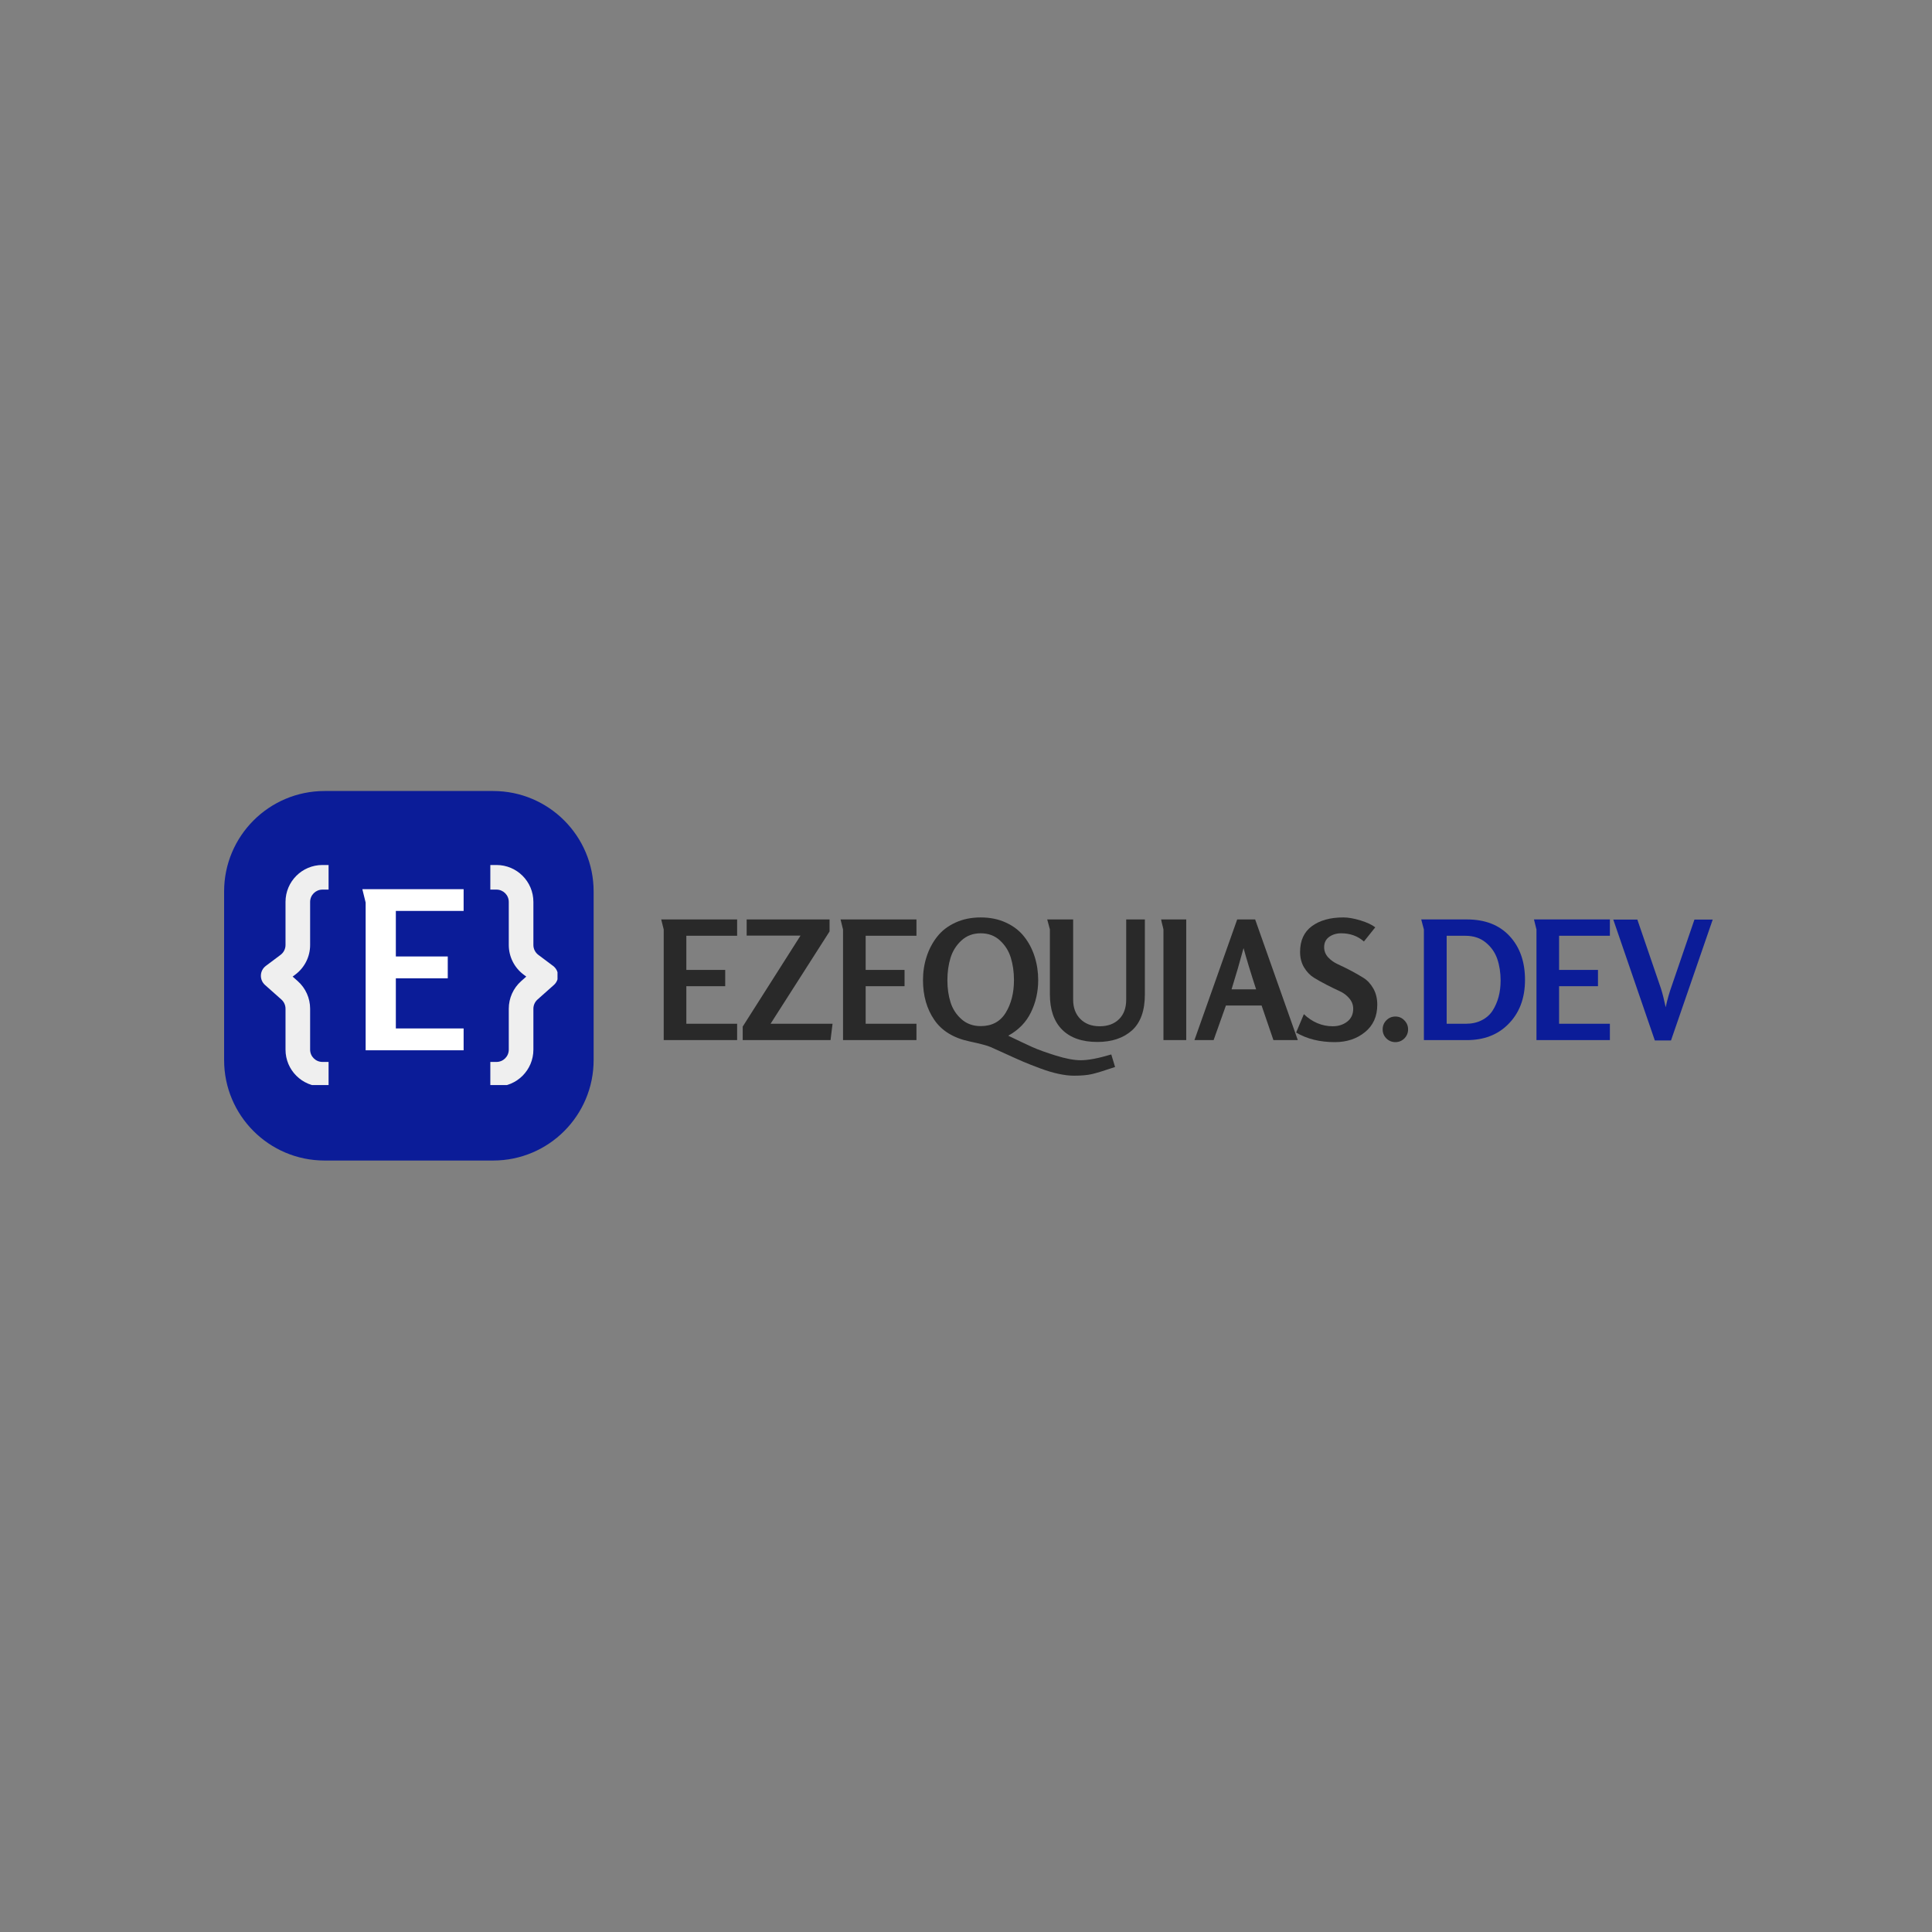 <svg xmlns="http://www.w3.org/2000/svg" xmlns:xlink="http://www.w3.org/1999/xlink" width="500" zoomAndPan="magnify" viewBox="0 0 375 375" height="500" preserveAspectRatio="xMidYMid meet" version="1.0"><rect x="0" y="0" width="375" height="375" fill="#808080" stroke="none"/><defs><g/><clipPath id="227df5333f"><path d="M 43.5 153.535 L 115.223 153.535 L 115.223 225.258 L 43.5 225.258 Z M 43.5 153.535 " clip-rule="nonzero"/></clipPath><clipPath id="905f81f3e2"><path d="M 63 153.535 L 95.723 153.535 C 106.492 153.535 115.223 162.266 115.223 173.035 L 115.223 205.758 C 115.223 216.527 106.492 225.258 95.723 225.258 L 63 225.258 C 52.23 225.258 43.5 216.527 43.5 205.758 L 43.5 173.035 C 43.5 162.266 52.23 153.535 63 153.535 Z M 63 153.535 " clip-rule="nonzero"/></clipPath><clipPath id="a06073f690"><path d="M 50.633 167.895 L 64 167.895 L 64 210.613 L 50.633 210.613 Z M 50.633 167.895 " clip-rule="nonzero"/></clipPath><clipPath id="1d473d84c2"><path d="M 95 167.895 L 108.211 167.895 L 108.211 210.613 L 95 210.613 Z M 95 167.895 " clip-rule="nonzero"/></clipPath></defs><g fill="#292929" fill-opacity="1"><g transform="translate(126.685, 201.885)"><g><path d="M 16.391 0 L 2.141 0 L 2.141 -21.469 L 1.656 -23.422 L 16.391 -23.422 L 16.391 -20.25 L 6.531 -20.25 L 6.531 -13.625 L 14.078 -13.625 L 14.078 -10.469 L 6.531 -10.469 L 6.531 -3.172 L 16.391 -3.172 Z M 16.391 0 "/></g></g></g><g fill="#292929" fill-opacity="1"><g transform="translate(143.737, 201.885)"><g><path d="M 17.859 -3.172 L 17.469 0 L 0.422 0 L 0.422 -2.625 L 11.641 -20.281 L 1.188 -20.281 L 1.188 -23.422 L 17.281 -23.422 L 17.281 -21.094 L 5.828 -3.172 Z M 17.859 -3.172 "/></g></g></g><g fill="#292929" fill-opacity="1"><g transform="translate(161.493, 201.885)"><g><path d="M 16.391 0 L 2.141 0 L 2.141 -21.469 L 1.656 -23.422 L 16.391 -23.422 L 16.391 -20.25 L 6.531 -20.25 L 6.531 -13.625 L 14.078 -13.625 L 14.078 -10.469 L 6.531 -10.469 L 6.531 -3.172 L 16.391 -3.172 Z M 16.391 0 "/></g></g></g><g fill="#292929" fill-opacity="1"><g transform="translate(178.544, 201.885)"><g><path d="M 37.891 5.219 C 35.773 5.938 34.281 6.395 33.406 6.594 C 32.531 6.801 31.367 6.906 29.922 6.906 C 29.004 6.906 28 6.785 26.906 6.547 C 25.82 6.316 24.625 5.957 23.312 5.469 C 22 4.977 20.914 4.551 20.062 4.188 C 19.207 3.82 18.031 3.297 16.531 2.609 C 15.039 1.93 14.109 1.508 13.734 1.344 C 13.086 1.062 11.719 0.695 9.625 0.25 C 6.531 -0.406 4.254 -1.801 2.797 -3.938 C 1.336 -6.07 0.609 -8.641 0.609 -11.641 C 0.609 -13.242 0.844 -14.766 1.312 -16.203 C 1.781 -17.648 2.461 -18.941 3.359 -20.078 C 4.254 -21.223 5.426 -22.129 6.875 -22.797 C 8.332 -23.473 9.977 -23.812 11.812 -23.812 C 13.645 -23.812 15.285 -23.473 16.734 -22.797 C 18.18 -22.129 19.352 -21.223 20.25 -20.078 C 21.145 -18.941 21.82 -17.648 22.281 -16.203 C 22.738 -14.766 22.969 -13.242 22.969 -11.641 C 22.969 -9.398 22.5 -7.316 21.562 -5.391 C 20.625 -3.461 19.156 -1.953 17.156 -0.859 L 17.531 -0.672 C 19.258 0.16 20.688 0.832 21.812 1.344 C 22.945 1.852 24.473 2.406 26.391 3 C 28.316 3.602 29.93 3.906 31.234 3.906 C 32.68 3.906 34.656 3.531 37.156 2.781 Z M 18.266 -11.641 C 18.266 -13.223 18.062 -14.672 17.656 -15.984 C 17.258 -17.297 16.555 -18.414 15.547 -19.344 C 14.547 -20.27 13.301 -20.734 11.812 -20.734 C 10.332 -20.734 9.086 -20.27 8.078 -19.344 C 7.066 -18.414 6.359 -17.289 5.953 -15.969 C 5.547 -14.645 5.344 -13.191 5.344 -11.609 C 5.344 -10.055 5.547 -8.633 5.953 -7.344 C 6.359 -6.051 7.066 -4.957 8.078 -4.062 C 9.086 -3.164 10.332 -2.719 11.812 -2.719 C 13.988 -2.719 15.609 -3.586 16.672 -5.328 C 17.734 -7.066 18.266 -9.172 18.266 -11.641 Z M 18.266 -11.641 "/></g></g></g><g fill="#292929" fill-opacity="1"><g transform="translate(201.61, 201.885)"><g><path d="M 20.609 -8.891 C 20.609 -5.711 19.77 -3.375 18.094 -1.875 C 16.414 -0.383 14.18 0.359 11.391 0.359 C 8.422 0.359 6.141 -0.438 4.547 -2.031 C 2.961 -3.625 2.172 -5.91 2.172 -8.891 L 2.172 -21.5 L 1.656 -23.422 L 6.688 -23.422 L 6.688 -7.844 C 6.688 -6.281 7.156 -5.031 8.094 -4.094 C 9.031 -3.156 10.281 -2.688 11.844 -2.688 C 13.414 -2.688 14.664 -3.145 15.594 -4.062 C 16.52 -4.977 16.984 -6.238 16.984 -7.844 L 16.984 -23.422 L 20.609 -23.422 Z M 20.609 -8.891 "/></g></g></g><g fill="#292929" fill-opacity="1"><g transform="translate(223.717, 201.885)"><g><path d="M 6.531 0 L 2.109 0 L 2.109 -21.469 C 2.109 -21.488 2.07 -21.648 2 -21.953 C 1.926 -22.254 1.848 -22.562 1.766 -22.875 C 1.691 -23.195 1.656 -23.379 1.656 -23.422 L 6.531 -23.422 Z M 6.531 0 "/></g></g></g><g fill="#292929" fill-opacity="1"><g transform="translate(231.779, 201.885)"><g><path d="M 20.125 0 L 15.391 0 L 13.094 -6.719 L 6.172 -6.719 L 3.781 0 L 0.062 0 L 8.359 -23.422 L 11.844 -23.422 Z M 12.031 -9.859 C 11.008 -12.992 10.195 -15.66 9.594 -17.859 C 8.875 -15.191 8.098 -12.523 7.266 -9.859 Z M 12.031 -9.859 "/></g></g></g><g fill="#292929" fill-opacity="1"><g transform="translate(251.454, 201.885)"><g><path d="M 15.875 -6.875 C 15.875 -4.613 15.078 -2.836 13.484 -1.547 C 11.898 -0.254 9.953 0.391 7.641 0.391 C 4.723 0.391 2.219 -0.227 0.125 -1.469 L 1.625 -5.031 C 3.289 -3.469 5.16 -2.688 7.234 -2.688 C 8.316 -2.688 9.25 -2.984 10.031 -3.578 C 10.812 -4.18 11.203 -5.016 11.203 -6.078 C 11.203 -6.848 10.941 -7.531 10.422 -8.125 C 9.91 -8.727 9.273 -9.195 8.516 -9.531 C 7.766 -9.875 6.941 -10.273 6.047 -10.734 C 5.148 -11.191 4.32 -11.656 3.562 -12.125 C 2.812 -12.594 2.176 -13.258 1.656 -14.125 C 1.145 -14.988 0.891 -15.988 0.891 -17.125 C 0.891 -19.32 1.648 -20.984 3.172 -22.109 C 4.703 -23.242 6.738 -23.812 9.281 -23.812 C 10.238 -23.812 11.348 -23.617 12.609 -23.234 C 13.867 -22.848 14.828 -22.398 15.484 -21.891 L 13.281 -19.141 C 12.082 -20.203 10.609 -20.734 8.859 -20.734 C 7.961 -20.734 7.188 -20.5 6.531 -20.031 C 5.883 -19.562 5.562 -18.898 5.562 -18.047 C 5.562 -17.297 5.816 -16.641 6.328 -16.078 C 6.848 -15.516 7.484 -15.062 8.234 -14.719 C 8.992 -14.375 9.82 -13.969 10.719 -13.5 C 11.613 -13.031 12.441 -12.555 13.203 -12.078 C 13.961 -11.598 14.598 -10.91 15.109 -10.016 C 15.617 -9.117 15.875 -8.07 15.875 -6.875 Z M 15.875 -6.875 "/></g></g></g><g fill="#292929" fill-opacity="1"><g transform="translate(267.45, 201.885)"><g><path d="M 5.125 -3.844 C 5.613 -3.352 5.859 -2.766 5.859 -2.078 C 5.859 -1.398 5.617 -0.816 5.141 -0.328 C 4.66 0.148 4.078 0.391 3.391 0.391 C 2.711 0.391 2.129 0.148 1.641 -0.328 C 1.16 -0.816 0.922 -1.398 0.922 -2.078 C 0.922 -2.766 1.16 -3.352 1.641 -3.844 C 2.129 -4.332 2.711 -4.578 3.391 -4.578 C 4.078 -4.578 4.656 -4.332 5.125 -3.844 Z M 5.125 -3.844 "/></g></g></g><g fill="#0b1c98" fill-opacity="1"><g transform="translate(274.236, 201.885)"><g><path d="M 21.766 -11.688 C 21.766 -8.094 20.664 -5.211 18.469 -3.047 C 16.438 -1.016 13.77 0 10.469 0 L 2.141 0 L 2.141 -21.469 C 2.141 -21.488 2.055 -21.801 1.891 -22.406 C 1.734 -23.02 1.645 -23.359 1.625 -23.422 L 10.5 -23.422 C 14.02 -23.422 16.773 -22.348 18.766 -20.203 C 20.766 -18.055 21.766 -15.219 21.766 -11.688 Z M 17.031 -11.547 C 17.031 -13.086 16.816 -14.484 16.391 -15.734 C 15.961 -16.992 15.219 -18.062 14.156 -18.938 C 13.102 -19.812 11.785 -20.25 10.203 -20.25 L 6.562 -20.25 L 6.562 -3.172 L 10.266 -3.172 C 11.441 -3.172 12.477 -3.398 13.375 -3.859 C 14.27 -4.316 14.973 -4.941 15.484 -5.734 C 15.992 -6.535 16.379 -7.422 16.641 -8.391 C 16.898 -9.367 17.031 -10.422 17.031 -11.547 Z M 17.031 -11.547 "/></g></g></g><g fill="#0b1c98" fill-opacity="1"><g transform="translate(296.087, 201.885)"><g><path d="M 16.391 0 L 2.141 0 L 2.141 -21.469 L 1.656 -23.422 L 16.391 -23.422 L 16.391 -20.25 L 6.531 -20.25 L 6.531 -13.625 L 14.078 -13.625 L 14.078 -10.469 L 6.531 -10.469 L 6.531 -3.172 L 16.391 -3.172 Z M 16.391 0 "/></g></g></g><g fill="#0b1c98" fill-opacity="1"><g transform="translate(313.138, 201.885)"><g><path d="M 19.297 -23.391 L 11.203 0.062 L 8.062 0.062 L 0 -23.391 L 4.672 -23.391 C 7.578 -14.941 9.102 -10.484 9.25 -10.016 C 9.551 -9.078 9.859 -7.863 10.172 -6.375 C 10.473 -7.82 10.891 -9.281 11.422 -10.75 L 15.75 -23.391 Z M 19.297 -23.391 "/></g></g></g><g clip-path="url(#227df5333f)"><g clip-path="url(#905f81f3e2)"><path fill="#0b1c98" d="M 43.5 153.535 L 115.223 153.535 L 115.223 225.258 L 43.5 225.258 Z M 43.5 153.535 " fill-opacity="1" fill-rule="nonzero"/></g></g><g clip-path="url(#a06073f690)"><path fill="#efefef" d="M 62.586 172.672 L 63.777 172.672 L 63.777 167.895 L 62.586 167.895 C 58.625 167.895 55.418 171.102 55.418 175.062 L 55.418 183.426 C 55.418 184.176 55.062 184.883 54.461 185.336 L 51.594 187.484 C 51.02 187.918 50.668 188.582 50.641 189.297 C 50.609 190.016 50.902 190.707 51.441 191.184 L 54.613 194.004 C 55.125 194.457 55.418 195.109 55.418 195.789 L 55.418 203.734 C 55.418 207.691 58.625 210.902 62.586 210.902 L 63.777 210.902 L 63.777 206.121 L 62.586 206.121 C 61.266 206.121 60.195 205.051 60.195 203.734 L 60.195 195.789 C 60.195 193.742 59.32 191.793 57.789 190.434 L 56.801 189.555 L 57.328 189.16 C 59.133 187.805 60.195 185.68 60.195 183.426 L 60.195 175.062 C 60.195 173.742 61.266 172.672 62.586 172.672 Z M 62.586 172.672 " fill-opacity="1" fill-rule="evenodd"/></g><g clip-path="url(#1d473d84c2)"><path fill="#efefef" d="M 96.367 172.672 L 95.172 172.672 L 95.172 167.895 L 96.367 167.895 C 100.324 167.895 103.531 171.102 103.531 175.062 L 103.531 183.426 C 103.531 184.176 103.887 184.883 104.488 185.336 L 107.355 187.484 C 107.93 187.918 108.281 188.582 108.309 189.297 C 108.34 190.016 108.047 190.707 107.508 191.184 L 104.336 194.004 C 103.824 194.457 103.531 195.109 103.531 195.789 L 103.531 203.734 C 103.531 207.691 100.324 210.902 96.367 210.902 L 95.172 210.902 L 95.172 206.121 L 96.367 206.121 C 97.684 206.121 98.754 205.051 98.754 203.734 L 98.754 195.789 C 98.754 193.742 99.629 191.793 101.16 190.434 L 102.148 189.555 L 101.621 189.16 C 99.816 187.805 98.754 185.68 98.754 183.426 L 98.754 175.062 C 98.754 173.742 97.684 172.672 96.367 172.672 Z M 96.367 172.672 " fill-opacity="1" fill-rule="evenodd"/></g><g fill="#ffffff" fill-opacity="1"><g transform="translate(68.113, 203.855)"><g><path d="M 21.875 0 L 2.859 0 L 2.859 -28.672 L 2.219 -31.266 L 21.875 -31.266 L 21.875 -27.047 L 8.719 -27.047 L 8.719 -18.203 L 18.797 -18.203 L 18.797 -13.969 L 8.719 -13.969 L 8.719 -4.234 L 21.875 -4.234 Z M 21.875 0 "/></g></g></g></svg>
